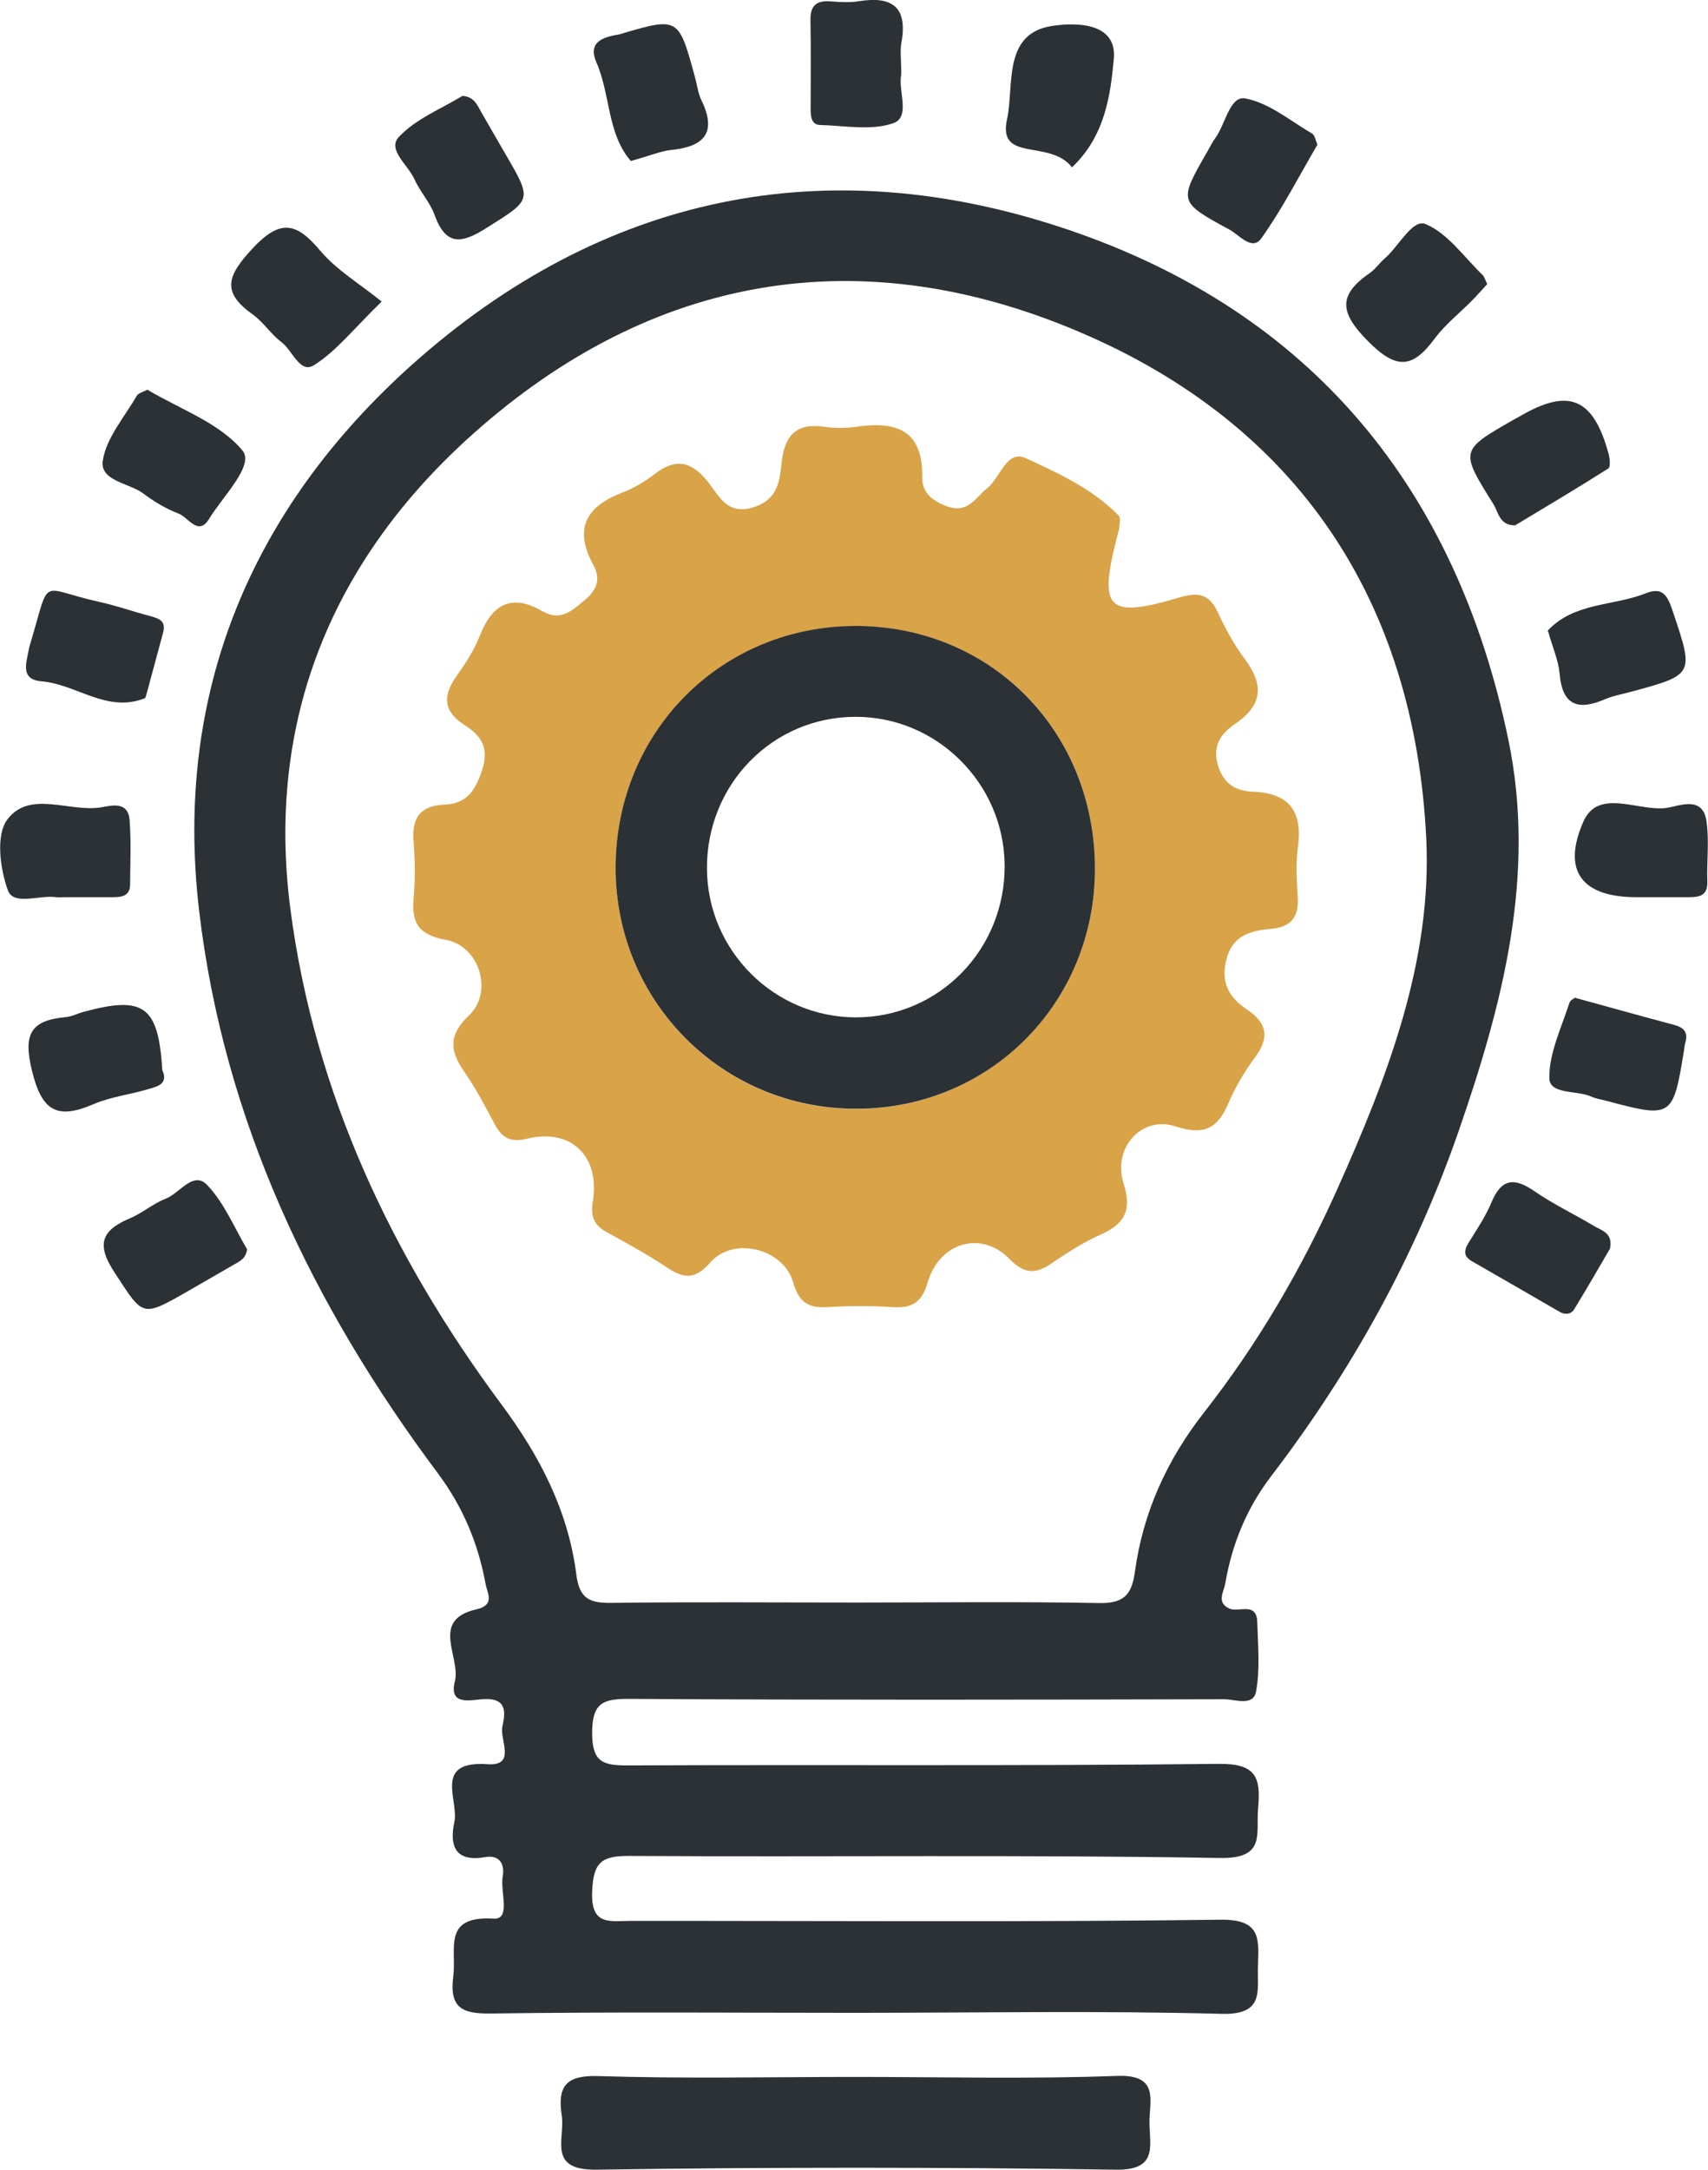 <?xml version="1.0" encoding="utf-8"?>
<!-- Generator: Adobe Illustrator 24.1.0, SVG Export Plug-In . SVG Version: 6.00 Build 0)  -->
<svg version="1.1" id="Layer_1" xmlns="http://www.w3.org/2000/svg" xmlns:xlink="http://www.w3.org/1999/xlink" x="0px" y="0px"
	 viewBox="0 0 99.66 126.55" style="enable-background:new 0 0 99.66 126.55;" xml:space="preserve">
<style type="text/css">
	.st0{fill:#2C3136;}
	.st1{fill:#D9A348;}
</style>
<g>
	<path class="st0" d="M49.97,117.4c-7.1,0-14.19-0.06-21.29,0.04c-1.74,0.03-2.47-0.33-2.23-2.19c0.2-1.57-0.66-3.53,2.35-3.34
		c1.03,0.06,0.38-1.58,0.53-2.44c0.13-0.73-0.16-1.3-1.03-1.15c-1.76,0.31-2.08-0.69-1.79-2.04c0.28-1.28-1.27-3.6,1.94-3.38
		c1.68,0.12,0.71-1.41,0.86-2.18c0.14-0.68,0.37-1.66-1.01-1.62c-0.73,0.02-2.14,0.47-1.76-1.03c0.36-1.41-1.47-3.58,1.25-4.2
		c1.12-0.25,0.64-0.96,0.55-1.45c-0.43-2.37-1.32-4.52-2.8-6.5c-7.31-9.78-12.48-20.57-13.92-32.79
		c-1.5-12.71,3.04-23.45,12.41-31.85C35.13,11.36,48.2,8.62,62.3,13.39c14.22,4.81,22.67,15.1,25.71,29.75
		c1.65,7.94-0.35,15.49-2.93,22.92c-2.53,7.27-6.24,13.93-10.91,20.04c-1.44,1.89-2.29,3.98-2.68,6.28
		c-0.08,0.45-0.53,1.09,0.24,1.44c0.55,0.25,1.59-0.42,1.63,0.79c0.04,1.35,0.17,2.74-0.07,4.05c-0.16,0.89-1.23,0.45-1.87,0.45
		c-11.56,0.03-23.12,0.05-34.68-0.02c-1.57-0.01-2.19,0.23-2.19,2.01c0.01,1.72,0.67,1.87,2.09,1.87
		c11.48-0.05,22.96,0.04,34.44-0.09c2.18-0.03,2.5,0.75,2.33,2.57c-0.14,1.52,0.48,2.97-2.25,2.92c-11.48-0.2-22.96-0.05-34.44-0.12
		c-1.64-0.01-2.1,0.38-2.17,2.08c-0.08,2.01,1.04,1.71,2.23,1.71c11.48-0.01,22.96,0.08,34.44-0.07c2.41-0.03,2.22,1.16,2.18,2.72
		c-0.04,1.48,0.37,2.84-2.14,2.77C64.17,117.27,57.07,117.4,49.97,117.4z M50,93.47c4.7,0,9.4-0.06,14.1,0.03
		c1.42,0.03,1.93-0.42,2.12-1.82c0.47-3.45,1.86-6.52,4.03-9.29c3.15-4.02,5.72-8.42,7.8-13.08c2.91-6.5,5.52-13.26,5.17-20.41
		c-0.68-13.83-7.48-24.13-20.29-29.56c-12.79-5.43-24.92-3.31-35.31,5.95c-8.2,7.31-12.13,16.69-10.67,27.78
		c1.41,10.72,5.92,20.24,12.32,28.86c2.24,3.01,3.89,6.21,4.36,9.92c0.18,1.4,0.78,1.65,2.01,1.64C40.43,93.43,45.22,93.47,50,93.47
		z"/>
	<path class="st0" d="M49.91,121.14c5.09,0,10.19,0.13,15.27-0.06c2.51-0.09,1.87,1.46,1.89,2.76c0.02,1.36,0.48,2.75-1.97,2.71
		c-10.1-0.15-20.2-0.15-30.3,0c-2.89,0.04-1.82-1.8-2.02-3.14c-0.25-1.64,0.16-2.38,2.1-2.32C39.89,121.25,44.9,121.14,49.91,121.14
		z"/>
	<path class="st0" d="M52.58,3.9c0,0.16,0.02,0.32,0,0.48c-0.17,0.97,0.56,2.46-0.47,2.81c-1.28,0.44-2.83,0.14-4.26,0.1
		c-0.49-0.01-0.55-0.48-0.55-0.89c0-1.75,0.02-3.5-0.01-5.25c-0.01-0.84,0.37-1.13,1.16-1.07c0.55,0.04,1.13,0.08,1.67-0.01
		c1.93-0.31,2.85,0.34,2.48,2.4C52.51,2.94,52.58,3.43,52.58,3.9z"/>
	<path class="st0" d="M3.75,52.33c-0.16,0-0.32,0.02-0.47,0c-0.98-0.14-2.49,0.51-2.82-0.4c-0.46-1.26-0.71-3.22-0.04-4.12
		c1.3-1.75,3.61-0.42,5.47-0.72c0.6-0.1,1.58-0.38,1.67,0.73c0.1,1.26,0.04,2.53,0.03,3.79c-0.01,0.65-0.49,0.72-0.99,0.72
		C5.65,52.33,4.7,52.33,3.75,52.33z"/>
	<path class="st0" d="M95.95,52.33c-0.16,0-0.32,0-0.47,0c-3.12,0-4.38-1.48-3.09-4.41c0.88-1.99,3.22-0.56,4.87-0.8
		c0.73-0.11,2.09-0.73,2.31,0.77c0.17,1.16,0.01,2.37,0.05,3.55c0.02,0.8-0.46,0.89-1.07,0.89C97.69,52.33,96.82,52.33,95.95,52.33z
		"/>
	<path class="st0" d="M76.87,8.44c-1.08,1.84-2.05,3.75-3.28,5.47c-0.53,0.74-1.28-0.2-1.84-0.51c-2.99-1.62-2.98-1.64-1.32-4.53
		c0.16-0.27,0.29-0.56,0.48-0.81c0.59-0.81,0.85-2.48,1.74-2.32c1.39,0.25,2.64,1.31,3.92,2.06C76.72,7.89,76.76,8.19,76.87,8.44z"
		/>
	<path class="st0" d="M8.6,22.73c1.91,1.14,4.22,1.94,5.55,3.55c0.71,0.86-1.16,2.68-1.96,4c-0.62,1.01-1.21-0.11-1.76-0.32
		c-0.73-0.28-1.44-0.7-2.06-1.17c-0.84-0.63-2.57-0.73-2.37-1.94c0.21-1.32,1.26-2.52,1.97-3.75C8.07,22.92,8.36,22.86,8.6,22.73z"
		/>
	<path class="st0" d="M9.53,36.85c-0.33,1.22-0.66,2.45-0.99,3.67c-0.02,0.08-0.05,0.19-0.1,0.21c-2.2,0.87-3.98-0.82-6.01-0.99
		c-1.25-0.1-0.9-1.04-0.76-1.81c0.03-0.16,0.07-0.31,0.12-0.46c1.18-3.96,0.44-3.15,3.98-2.37c1.01,0.22,1.98,0.57,2.98,0.83
		C9.24,36.07,9.68,36.18,9.53,36.85z"/>
	<path class="st0" d="M9.47,62.41c0.37,0.83-0.3,0.96-0.8,1.11c-1.06,0.32-2.21,0.45-3.21,0.88c-2.15,0.93-3.03,0.39-3.6-1.97
		c-0.51-2.1-0.08-2.91,1.94-3.1C4.18,59.3,4.55,59.1,4.94,59C8.41,58.07,9.24,58.7,9.47,62.41z"/>
	<path class="st0" d="M91.77,58.16c2.39,0.66,4.15,1.15,5.92,1.62c0.56,0.15,0.82,0.43,0.65,1.02c-0.04,0.15-0.06,0.31-0.08,0.47
		c-0.64,3.92-0.7,3.96-4.52,2.94c-0.31-0.08-0.63-0.13-0.92-0.26c-0.84-0.37-2.42-0.1-2.42-1.08c-0.01-1.45,0.7-2.91,1.16-4.34
		C91.67,58.18,92.07,58.26,91.77,58.16z"/>
	<path class="st0" d="M36.81,9.39c-1.38-1.57-1.19-3.88-2.01-5.75c-0.47-1.08,0.21-1.42,1.09-1.59c0.08-0.02,0.16-0.02,0.23-0.04
		c3.47-1.03,3.47-1.03,4.42,2.45c0.13,0.46,0.18,0.95,0.38,1.37c0.94,1.93,0.15,2.73-1.78,2.92C38.53,8.82,37.93,9.08,36.81,9.39z"
		/>
	<path class="st0" d="M88.41,30.64c-0.92,0.02-0.98-0.77-1.28-1.25c-1.95-3.11-1.93-3.12,1.15-4.89c0.14-0.08,0.28-0.15,0.42-0.23
		c2.85-1.66,4.27-1.06,5.16,2.2c0.07,0.27,0.12,0.76-0.01,0.85C92.04,28.47,90.2,29.56,88.41,30.64z"/>
	<path class="st0" d="M90.32,36.79c0.04,0.12-0.03,0.01,0-0.02c1.55-1.65,3.83-1.41,5.72-2.17c1.09-0.44,1.32,0.34,1.59,1.13
		c1.22,3.64,1.22,3.63-2.58,4.65c-0.46,0.12-0.94,0.21-1.37,0.39c-1.56,0.68-2.52,0.43-2.68-1.49
		C90.93,38.51,90.59,37.75,90.32,36.79z"/>
	<path class="st0" d="M62.55,9.76c-1.3-1.67-4.36-0.25-3.79-2.81c0.42-1.89-0.27-4.93,2.53-5.42c0.99-0.17,3.92-0.44,3.7,1.91
		C64.8,5.46,64.51,7.91,62.55,9.76z"/>
	<path class="st0" d="M14.42,72.87c-0.07,0.53-0.43,0.7-0.77,0.89c-0.89,0.52-1.78,1.02-2.67,1.54c-2.74,1.57-2.61,1.49-4.29-1.07
		c-1.08-1.64-0.79-2.46,0.89-3.17c0.72-0.3,1.35-0.86,2.08-1.14c0.82-0.31,1.61-1.65,2.42-0.81C13.09,70.16,13.68,71.63,14.42,72.87
		z"/>
	<path class="st0" d="M93.94,72.83c-0.64,1.1-1.35,2.33-2.09,3.54c-0.18,0.29-0.53,0.33-0.84,0.15c-1.71-0.99-3.42-1.98-5.13-2.96
		c-0.58-0.34-0.41-0.72-0.13-1.17c0.46-0.74,0.95-1.47,1.28-2.27c0.59-1.41,1.35-1.44,2.52-0.63c1.1,0.76,2.33,1.34,3.48,2.03
		C93.47,71.78,94.13,71.92,93.94,72.83z"/>
	<path class="st0" d="M26.99,5.59c0.67,0.06,0.85,0.52,1.08,0.93c0.48,0.83,0.95,1.66,1.43,2.48c1.58,2.71,1.53,2.63-1.12,4.3
		c-1.45,0.92-2.37,1.06-3.03-0.78c-0.27-0.74-0.85-1.35-1.17-2.07c-0.37-0.83-1.61-1.73-0.9-2.47C24.28,6.92,25.78,6.33,26.99,5.59z
		"/>
	<path class="st0" d="M22.27,17.59c-1.64,1.59-2.64,2.89-3.95,3.71c-0.82,0.52-1.25-0.86-1.89-1.34c-0.63-0.47-1.07-1.19-1.71-1.64
		c-1.83-1.3-1.43-2.26-0.02-3.79c1.64-1.77,2.58-1.59,4,0.11C19.65,15.76,21,16.56,22.27,17.59z"/>
	<path class="st0" d="M86.78,16.57c-0.28,0.3-0.58,0.65-0.9,0.97c-0.72,0.73-1.55,1.38-2.16,2.2c-1.31,1.77-2.25,1.83-3.92,0.14
		c-1.66-1.68-1.71-2.68,0.13-3.96c0.32-0.22,0.55-0.57,0.85-0.83c0.83-0.7,1.63-2.34,2.4-2.02c1.29,0.53,2.24,1.92,3.32,2.96
		C86.61,16.14,86.65,16.31,86.78,16.57z"/>
	<path class="st1" d="M65.3,30.85c-0.08,0.3-0.12,0.45-0.16,0.61c-1.03,4.09-0.5,4.63,3.67,3.39c1.16-0.34,1.76-0.19,2.26,0.89
		c0.43,0.93,0.94,1.86,1.55,2.68c1.11,1.48,1.09,2.67-0.52,3.78c-0.8,0.54-1.38,1.23-1.04,2.41c0.33,1.13,1.04,1.53,2.08,1.57
		c2.14,0.09,2.87,1.2,2.59,3.25c-0.13,0.94-0.07,1.91-0.01,2.86c0.08,1.17-0.35,1.78-1.57,1.89c-1.21,0.11-2.28,0.37-2.62,1.9
		c-0.3,1.36,0.28,2.16,1.24,2.81c1.17,0.79,1.31,1.61,0.48,2.75c-0.61,0.83-1.16,1.73-1.56,2.68c-0.63,1.49-1.42,1.93-3.1,1.38
		c-1.98-0.65-3.69,1.26-3.03,3.33c0.5,1.55,0.07,2.35-1.34,2.98c-1.01,0.45-1.96,1.06-2.88,1.69c-0.94,0.65-1.6,0.59-2.45-0.28
		c-1.64-1.67-4.08-0.96-4.76,1.38c-0.33,1.14-0.9,1.52-2.03,1.44c-1.27-0.08-2.55-0.08-3.82,0c-1.13,0.07-1.67-0.29-2-1.45
		c-0.56-1.96-3.48-2.7-4.83-1.16c-0.94,1.07-1.59,0.92-2.58,0.27c-1.12-0.75-2.32-1.4-3.5-2.05c-0.73-0.41-0.92-0.93-0.78-1.77
		c0.43-2.63-1.25-4.28-3.81-3.67c-0.99,0.24-1.47-0.02-1.91-0.83c-0.56-1.06-1.12-2.12-1.8-3.1c-0.84-1.22-0.9-2.12,0.3-3.26
		c1.43-1.37,0.61-4.04-1.35-4.4c-1.53-0.28-2.02-0.93-1.89-2.39c0.1-1.11,0.09-2.23,0-3.34c-0.11-1.38,0.37-2.1,1.82-2.16
		c1.28-0.05,1.79-0.82,2.19-2.05c0.43-1.34-0.14-2.01-1.02-2.58c-1.36-0.87-1.25-1.8-0.42-2.96c0.51-0.71,0.99-1.47,1.3-2.27
		c0.72-1.83,1.84-2.46,3.63-1.43c1.08,0.62,1.72,0,2.5-0.65c0.75-0.63,0.92-1.25,0.48-2.06c-1.15-2.11-0.4-3.39,1.7-4.2
		c0.66-0.25,1.3-0.63,1.86-1.06c1.27-1,2.21-0.76,3.18,0.49c0.62,0.8,1.12,1.93,2.66,1.41c1.41-0.47,1.48-1.55,1.6-2.61
		c0.17-1.54,0.83-2.3,2.46-2.07c0.62,0.09,1.28,0.09,1.91,0c2.32-0.34,3.88,0.2,3.83,2.95c-0.01,0.88,0.55,1.35,1.41,1.68
		c1.25,0.47,1.67-0.47,2.39-1.05c0.75-0.61,1.13-2.25,2.23-1.75c1.92,0.88,3.91,1.79,5.43,3.35C65.43,30.24,65.3,30.68,65.3,30.85z
		 M63.89,50.68c0.01-8-6.02-14.14-13.91-14.16c-7.87-0.02-14.04,6.15-14.06,14.08c-0.02,7.84,6.27,14.12,14.09,14.08
		C57.78,64.63,63.88,58.48,63.89,50.68z"/>
	<path class="st0" d="M63.89,50.68c-0.01,7.81-6.11,13.96-13.88,13.99c-7.82,0.04-14.11-6.24-14.09-14.08
		c0.02-7.92,6.18-14.1,14.06-14.08C57.86,36.54,63.89,42.68,63.89,50.68z M41.25,50.69c0.04,4.77,3.93,8.64,8.68,8.65
		c4.86,0,8.73-3.96,8.69-8.88c-0.04-4.76-3.95-8.65-8.68-8.65C45.08,41.8,41.21,45.76,41.25,50.69z"/>
</g>
</svg>
